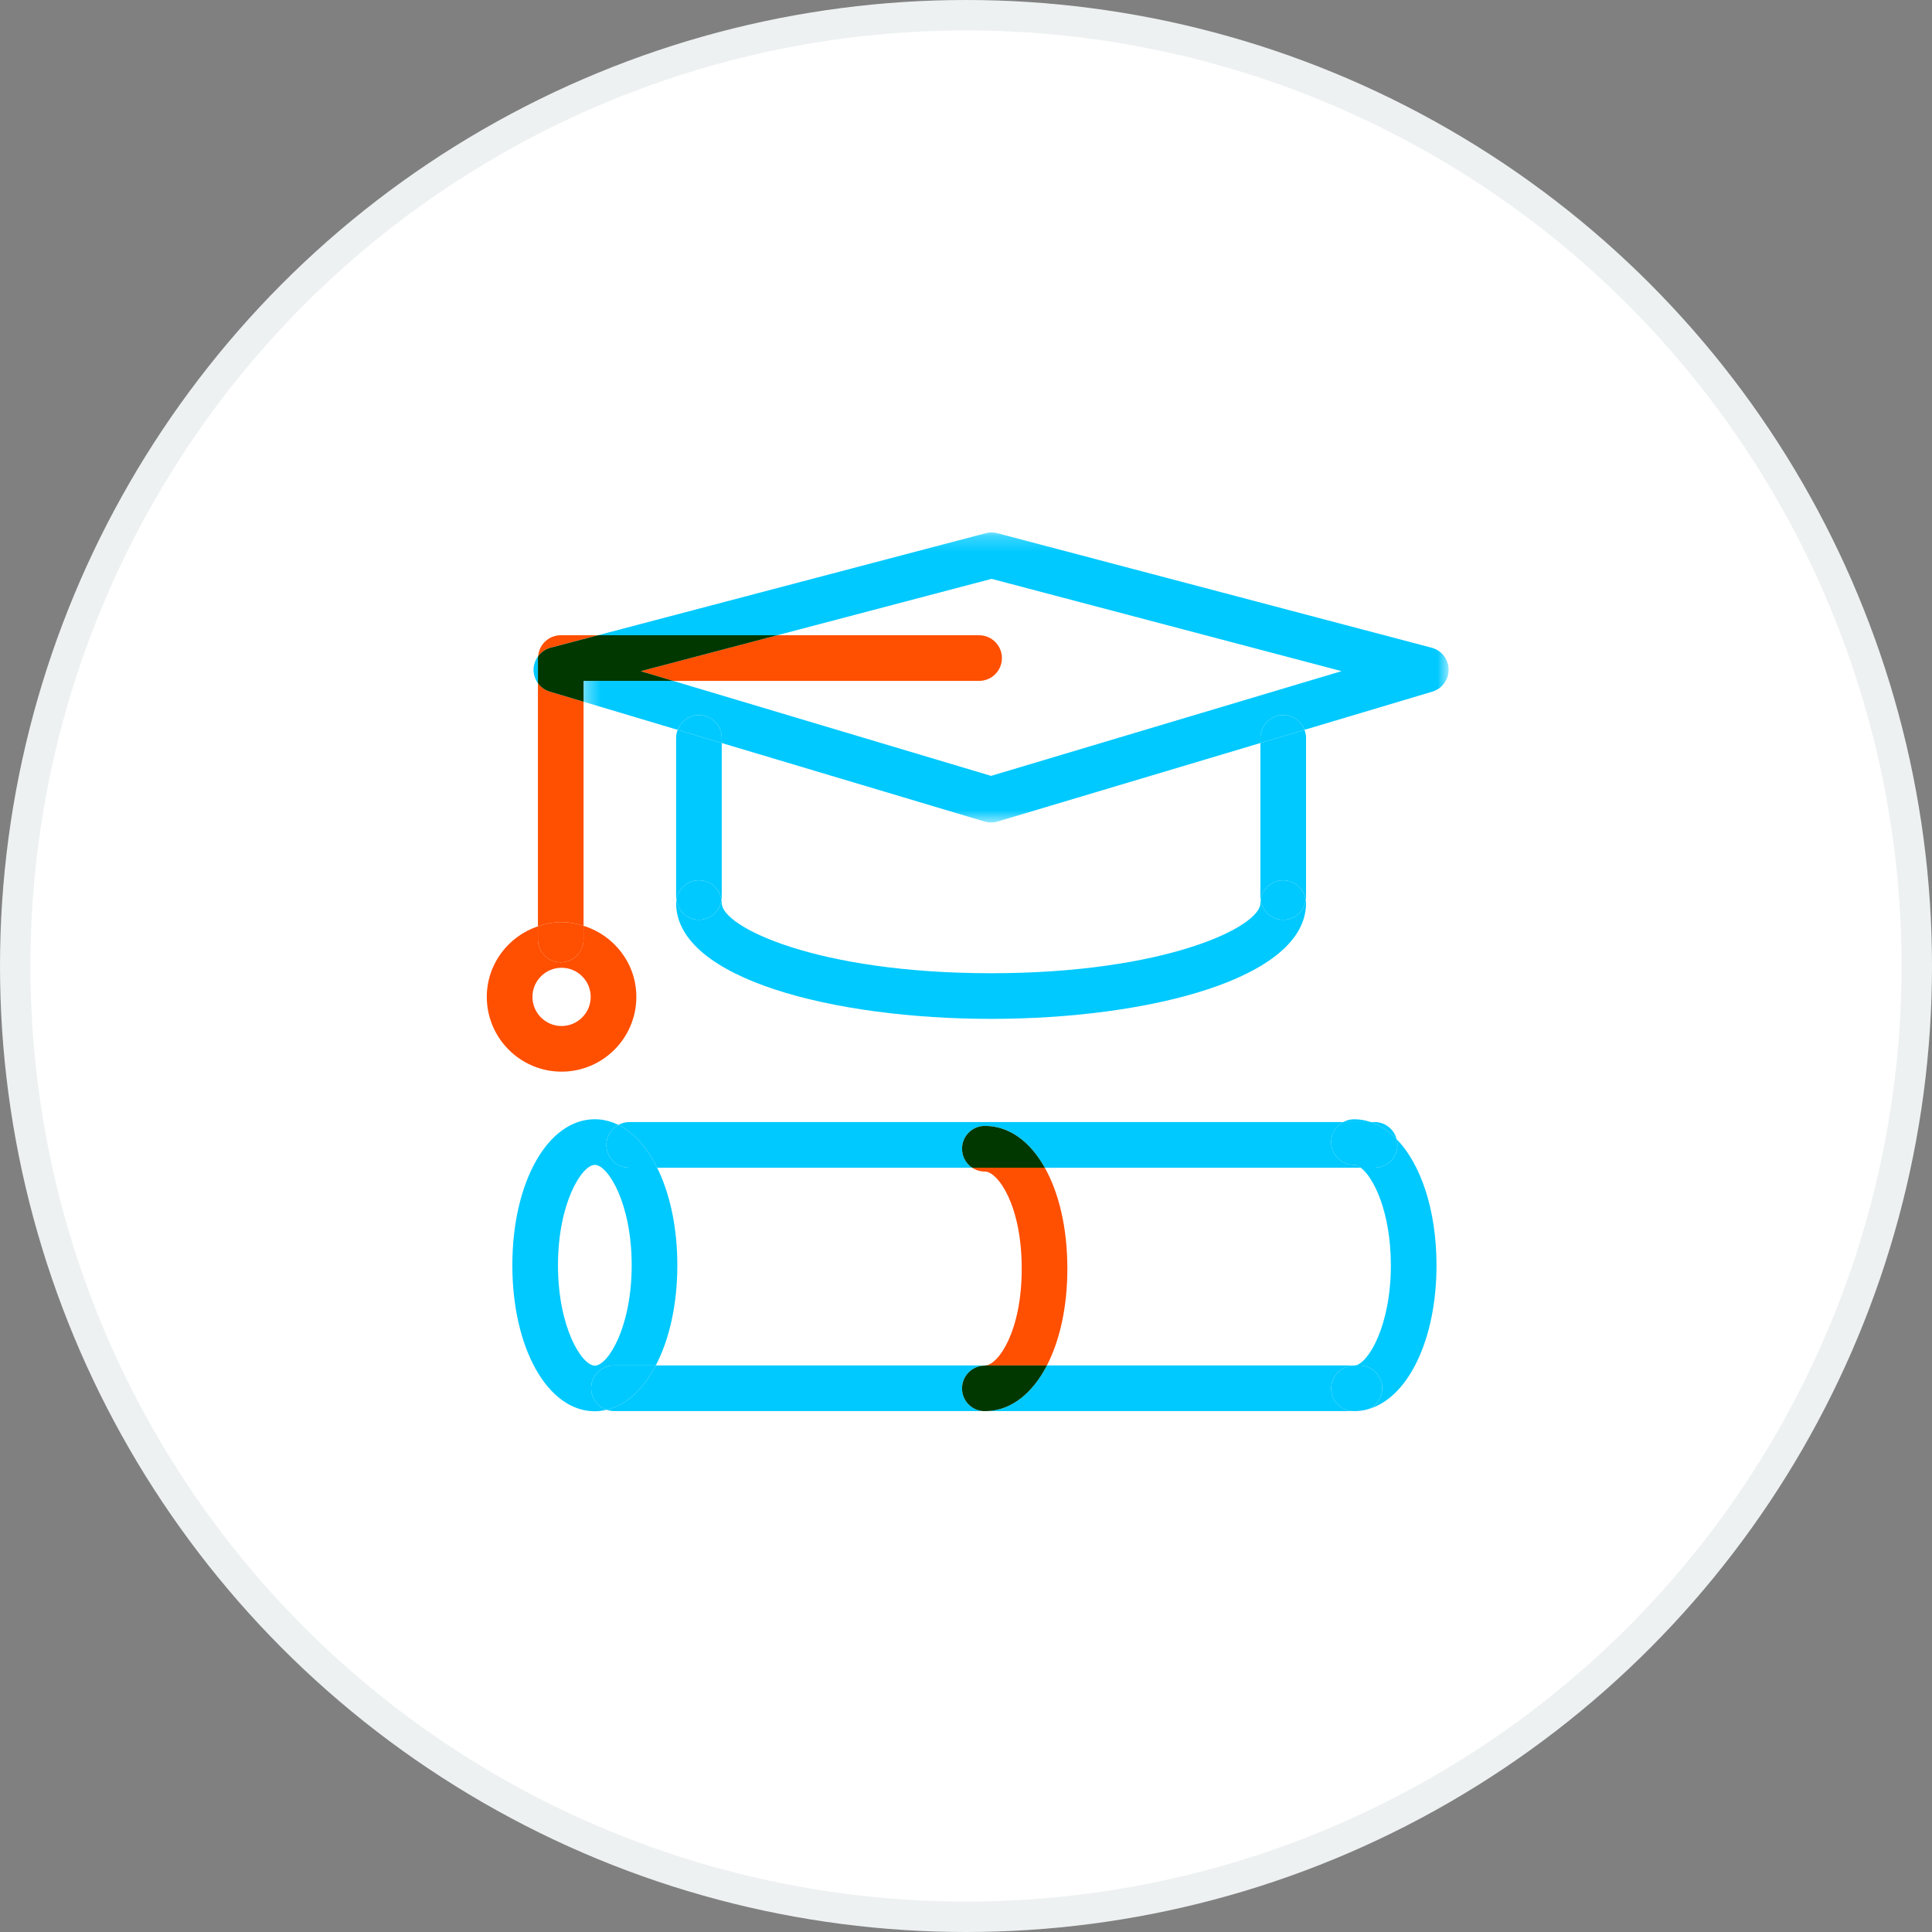 <?xml version="1.0" encoding="UTF-8"?>
<svg width="127px" height="127px" viewBox="0 0 127 127" version="1.1" xmlns="http://www.w3.org/2000/svg" xmlns:xlink="http://www.w3.org/1999/xlink">
    <rect x="0" y="0" width="127" height="127" fill="#808080" stroke="none"/>
    <!-- Generator: Sketch 47.1 (45422) - http://www.bohemiancoding.com/sketch -->
    <title>cap</title>
    <desc>Created with Sketch.</desc>
    <defs>
        <polygon id="path-1" points="57.226 19.297 57.226 0.23 0.36 0.23 0.36 19.297 57.226 19.297"></polygon>
        <polygon id="path-3" points="0.879 1 1.879 1 1.879 0.987 0.879 0.987 0.879 1"></polygon>
        <polygon id="path-5" points="0.157 1 1.157 1 1.157 0.848 0.157 0.848 0.157 1"></polygon>
        <polygon id="path-7" points="0.614 1 1.614 1 1.614 0.987 0.614 0.987 0.614 1"></polygon>
    </defs>
    <g id="Page-1" stroke="none" stroke-width="1" fill="none" fill-rule="evenodd">
        <g id="Homepage---New" transform="translate(-1062, -2577)">
            <g id="bg3" transform="translate(0, 2478)">
                <g id="Content---Improving-Lives" transform="translate(960, 100)">
                    <g id="cap" transform="translate(103, 0)">
                        <circle id="Oval-4" stroke="#EDF1F2" stroke-width="2" fill="#FFFFFF" cx="62.5" cy="62.5" r="62.5"></circle>
                        <g id="Icon---Hat-&amp;-Diploma" transform="translate(31, 33)">
                            <path d="M3.373,9.136 C3.19,9.382 3.077,9.681 3.072,10.004 C3.066,10.339 3.173,10.656 3.361,10.914 L3.361,9.258 C3.361,9.216 3.37,9.177 3.373,9.136" id="Fill-1" fill="#00C9FF"></path>
                            <g id="Group-5" transform="translate(6, 0.77)">
                                <mask id="mask-2" fill="white">
                                    <use xlink:href="#path-1"></use>
                                </mask>
                                <g id="Clip-4"></g>
                                <path d="M56.108,7.808 L27.564,0.28 C27.314,0.213 27.05,0.214 26.8,0.279 L1.305,6.988 L13.095,6.988 L27.181,3.281 L50.185,9.348 L27.148,16.232 L6.251,9.988 L0.36,9.988 L0.36,11.358 L6.545,13.206 C6.759,12.64 7.302,12.236 7.944,12.236 C8.773,12.236 9.444,12.907 9.444,13.736 L9.444,14.073 L26.718,19.234 C26.858,19.276 27.004,19.297 27.148,19.297 C27.293,19.297 27.438,19.276 27.578,19.234 L44.853,14.072 L44.853,13.736 C44.853,12.907 45.524,12.236 46.353,12.236 C46.994,12.236 47.537,12.64 47.752,13.206 L56.155,10.695 C56.799,10.503 57.236,9.906 57.226,9.234 C57.214,8.562 56.758,7.979 56.108,7.808" id="Fill-3" fill="#00C9FF" mask="url(#mask-2)"></path>
                            </g>
                            <path d="M4.189,8.578 L7.306,7.758 L4.861,7.758 C4.074,7.758 3.436,8.364 3.373,9.136 C3.571,8.87 3.852,8.666 4.189,8.578" id="Fill-6" fill="#FF4F00"></path>
                            <path d="M12.252,10.758 L32.361,10.758 C33.189,10.758 33.861,10.087 33.861,9.258 C33.861,8.429 33.189,7.758 32.361,7.758 L19.096,7.758 L10.118,10.12 L12.252,10.758 Z" id="Fill-8" fill="#FF4F00"></path>
                            <path d="M3.36,10.913 L3.36,26.892 C3.851,26.726 4.368,26.616 4.915,26.616 C5.421,26.616 5.9,26.715 6.36,26.858 L6.36,12.128 L4.141,11.465 C3.819,11.369 3.548,11.171 3.36,10.913" id="Fill-10" fill="#FF4F00"></path>
                            <path d="M12.252,10.758 L10.118,10.12 L19.096,7.758 L7.305,7.758 L4.19,8.578 C3.852,8.667 3.571,8.87 3.373,9.136 C3.37,9.177 3.361,9.216 3.361,9.258 L3.361,10.913 C3.549,11.171 3.819,11.369 4.142,11.466 L6.361,12.128 L6.361,10.758 L12.252,10.758 Z" id="Fill-12" fill="#003800"></path>
                            <path d="M4.915,33.445 C3.859,33.445 3,32.586 3,31.53 C3,30.475 3.859,29.616 4.915,29.616 C5.971,29.616 6.83,30.475 6.83,31.53 C6.83,32.586 5.971,33.445 4.915,33.445 M4.86,29.258 C4.032,29.258 3.36,28.586 3.36,27.758 L3.36,26.892 C1.415,27.547 0,29.367 0,31.53 C0,34.24 2.205,36.445 4.915,36.445 C7.625,36.445 9.83,34.24 9.83,31.53 C9.83,29.327 8.362,27.479 6.36,26.858 L6.36,27.758 C6.36,28.586 5.689,29.258 4.86,29.258" id="Fill-14" fill="#FF4F00"></path>
                            <path d="M3.36,26.892 L3.36,27.758 C3.36,28.586 4.031,29.258 4.86,29.258 C5.689,29.258 6.36,28.586 6.36,27.758 L6.36,26.858 C5.9,26.715 5.421,26.616 4.915,26.616 C4.368,26.616 3.851,26.727 3.36,26.892" id="Fill-16" fill="#FF4F00"></path>
                            <path d="M4.679,49.172 C4.679,45.079 6.248,42.573 7.102,42.573 C7.956,42.573 9.524,45.079 9.524,49.172 C9.524,53.265 7.956,55.77 7.102,55.77 C6.248,55.77 4.679,53.265 4.679,49.172 M6.86,57.257 C6.86,56.429 7.532,55.757 8.36,55.757 L11.108,55.757 C11.993,54.063 12.524,51.773 12.524,49.172 C12.524,46.657 12.028,44.434 11.196,42.757 L9.36,42.757 C8.532,42.757 7.86,42.086 7.86,41.257 C7.86,40.689 8.18,40.2 8.647,39.945 C8.16,39.707 7.644,39.573 7.102,39.573 C4.011,39.573 1.679,43.7 1.679,49.172 C1.679,54.644 4.011,58.77 7.102,58.77 C7.367,58.77 7.623,58.729 7.876,58.671 C7.286,58.468 6.86,57.916 6.86,57.257" id="Fill-18" fill="#00C9FF"></path>
                            <g id="Group-22" transform="translate(56, 57.77)">
                                <mask id="mask-4" fill="white">
                                    <use xlink:href="#path-3"></use>
                                </mask>
                                <g id="Clip-21"></g>
                                <path d="M1.005,1 C1.056,1 1.106,0.99 1.157,0.987 L0.879,0.987 C0.921,0.991 0.962,1 1.005,1" id="Fill-20" fill="#00C9FF" mask="url(#mask-4)"></path>
                            </g>
                            <path d="M59.86,41.258 C59.86,42.087 59.189,42.758 58.36,42.758 L57.446,42.758 C58.309,43.396 59.428,45.714 59.428,49.173 C59.428,53.154 57.945,55.626 57.078,55.758 L57.36,55.758 C58.189,55.758 58.86,56.429 58.86,57.258 C58.86,57.864 58.499,58.382 57.983,58.619 C60.574,57.849 62.428,54.049 62.428,49.173 C62.428,45.543 61.399,42.515 59.806,40.881 C59.838,41.002 59.86,41.127 59.86,41.258" id="Fill-23" fill="#00C9FF"></path>
                            <path d="M57.005,39.574 C56.748,39.574 56.51,39.644 56.299,39.758 L58.11,39.758 C57.755,39.638 57.386,39.574 57.005,39.574" id="Fill-25" fill="#00C9FF"></path>
                            <path d="M11.196,42.758 L31.906,42.758 C31.505,42.489 31.24,42.031 31.24,41.512 C31.24,40.683 31.912,40.012 32.74,40.012 C34.34,40.012 35.714,41.038 36.679,42.758 L57.447,42.758 C57.289,42.641 57.138,42.574 57.006,42.574 C56.177,42.574 55.506,41.903 55.506,41.074 C55.506,40.502 55.829,40.011 56.3,39.758 L9.361,39.758 C9.101,39.758 8.86,39.83 8.647,39.946 C9.661,40.443 10.535,41.426 11.196,42.758" id="Fill-27" fill="#00C9FF"></path>
                            <path d="M59.807,40.881 C59.639,40.236 59.058,39.758 58.361,39.758 L58.111,39.758 C58.726,39.966 59.294,40.355 59.807,40.881" id="Fill-29" fill="#00C9FF"></path>
                            <path d="M7.86,41.258 C7.86,42.087 8.531,42.758 9.36,42.758 L11.195,42.758 C10.534,41.426 9.661,40.443 8.647,39.946 C8.18,40.2 7.86,40.689 7.86,41.258" id="Fill-31" fill="#00C9FF"></path>
                            <path d="M55.505,41.074 C55.505,41.903 56.176,42.574 57.005,42.574 C57.137,42.574 57.288,42.641 57.446,42.758 L58.36,42.758 C59.189,42.758 59.86,42.087 59.86,41.258 C59.86,41.127 59.838,41.002 59.806,40.881 C59.294,40.355 58.725,39.966 58.11,39.758 L56.299,39.758 C55.828,40.011 55.505,40.502 55.505,41.074" id="Fill-33" fill="#00C9FF"></path>
                            <path d="M55.505,57.27 C55.505,56.441 56.176,55.77 57.005,55.77 C57.028,55.77 57.054,55.761 57.078,55.757 L36.818,55.757 C35.879,57.575 34.51,58.687 32.901,58.757 L56.879,58.757 C56.11,58.692 55.505,58.055 55.505,57.27" id="Fill-35" fill="#00C9FF"></path>
                            <g id="Group-39" transform="translate(57, 57.77)">
                                <mask id="mask-6" fill="white">
                                    <use xlink:href="#path-5"></use>
                                </mask>
                                <g id="Clip-38"></g>
                                <path d="M0.36,0.987 C0.583,0.987 0.792,0.935 0.983,0.848 C0.715,0.928 0.439,0.974 0.157,0.987 L0.36,0.987 Z" id="Fill-37" fill="#00C9FF" mask="url(#mask-6)"></path>
                            </g>
                            <path d="M31.24,57.27 C31.24,56.441 31.911,55.77 32.74,55.77 C32.753,55.77 32.77,55.758 32.783,55.757 L11.108,55.757 C10.291,57.322 9.171,58.369 7.876,58.67 C8.029,58.723 8.19,58.757 8.36,58.757 L32.614,58.757 C31.845,58.692 31.24,58.055 31.24,57.27" id="Fill-40" fill="#00C9FF"></path>
                            <path d="M11.108,55.758 L8.36,55.758 C7.532,55.758 6.86,56.429 6.86,57.258 C6.86,57.916 7.286,58.469 7.876,58.671 C9.171,58.37 10.291,57.322 11.108,55.758" id="Fill-42" fill="#00C9FF"></path>
                            <path d="M58.86,57.258 C58.86,56.429 58.189,55.758 57.36,55.758 L57.078,55.758 C57.054,55.762 57.028,55.771 57.005,55.771 C56.176,55.771 55.505,56.442 55.505,57.271 C55.505,58.056 56.11,58.693 56.879,58.758 L57.157,58.758 C57.439,58.745 57.715,58.699 57.983,58.619 C58.499,58.382 58.86,57.864 58.86,57.258" id="Fill-44" fill="#00C9FF"></path>
                            <path d="M36.679,42.758 L31.905,42.758 C32.144,42.918 32.431,43.012 32.74,43.012 C33.586,43.012 35.163,45.203 35.163,49.391 C35.163,53.515 33.637,55.691 32.783,55.758 L36.818,55.758 C37.664,54.121 38.163,51.922 38.163,49.391 C38.163,46.723 37.611,44.417 36.679,42.758" id="Fill-46" fill="#FF4F00"></path>
                            <g id="Group-50" transform="translate(32, 57.77)">
                                <mask id="mask-8" fill="white">
                                    <use xlink:href="#path-7"></use>
                                </mask>
                                <g id="Clip-49"></g>
                                <path d="M0.74,1 C0.795,1 0.847,0.99 0.901,0.987 L0.614,0.987 C0.656,0.991 0.697,1 0.74,1" id="Fill-48" fill="#FF4F00" mask="url(#mask-8)"></path>
                            </g>
                            <path d="M32.74,40.012 C31.911,40.012 31.24,40.683 31.24,41.512 C31.24,42.032 31.504,42.489 31.905,42.758 L36.679,42.758 C35.713,41.038 34.339,40.012 32.74,40.012" id="Fill-51" fill="#003800"></path>
                            <path d="M36.818,55.758 L32.783,55.758 C32.769,55.759 32.753,55.771 32.74,55.771 C31.911,55.771 31.24,56.442 31.24,57.271 C31.24,58.056 31.845,58.693 32.614,58.758 L32.901,58.758 C34.51,58.688 35.879,57.575 36.818,55.758" id="Fill-53" fill="#003800"></path>
                            <path d="M13.944,23.865 C14.704,23.865 15.324,24.431 15.424,25.164 C15.433,25.097 15.444,25.031 15.444,24.962 L15.444,14.843 L12.545,13.977 C12.482,14.142 12.444,14.319 12.444,14.506 L12.444,24.962 C12.444,25.031 12.455,25.097 12.464,25.164 C12.564,24.431 13.184,23.865 13.944,23.865" id="Fill-55" fill="#00C9FF"></path>
                            <path d="M15.444,14.506 C15.444,13.677 14.773,13.006 13.944,13.006 C13.303,13.006 12.759,13.41 12.545,13.977 L15.444,14.843 L15.444,14.506 Z" id="Fill-57" fill="#00C9FF"></path>
                            <path d="M50.853,24.962 C50.853,25.031 50.864,25.097 50.873,25.163 C50.973,24.431 51.593,23.865 52.353,23.865 C53.113,23.865 53.733,24.431 53.833,25.163 C53.842,25.097 53.853,25.031 53.853,24.962 L53.853,14.506 C53.853,14.319 53.815,14.142 53.752,13.976 L50.853,14.843 L50.853,24.962 Z" id="Fill-59" fill="#00C9FF"></path>
                            <path d="M52.353,13.006 C51.524,13.006 50.853,13.677 50.853,14.506 L50.853,14.843 L53.752,13.976 C53.537,13.41 52.994,13.006 52.353,13.006" id="Fill-61" fill="#00C9FF"></path>
                            <path d="M52.353,26.462 C51.593,26.462 50.973,25.896 50.873,25.163 C50.864,25.23 50.853,25.296 50.853,25.365 C50.853,26.93 44.604,29.975 33.148,29.975 C21.693,29.975 15.444,26.93 15.444,25.365 C15.444,25.296 15.433,25.23 15.424,25.163 C15.325,25.896 14.704,26.462 13.944,26.462 C13.185,26.462 12.564,25.896 12.465,25.163 C12.456,25.23 12.444,25.296 12.444,25.365 C12.444,30.361 22.86,32.975 33.148,32.975 C43.437,32.975 53.853,30.361 53.853,25.365 C53.853,25.296 53.842,25.23 53.833,25.163 C53.733,25.896 53.113,26.462 52.353,26.462" id="Fill-63" fill="#00C9FF"></path>
                            <path d="M13.944,26.462 C14.704,26.462 15.324,25.896 15.424,25.163 C15.324,24.431 14.704,23.865 13.944,23.865 C13.184,23.865 12.564,24.431 12.464,25.163 C12.564,25.896 13.184,26.462 13.944,26.462" id="Fill-65" fill="#00C9FF"></path>
                            <path d="M52.353,23.865 C51.593,23.865 50.973,24.431 50.873,25.164 C50.973,25.896 51.593,26.462 52.353,26.462 C53.113,26.462 53.733,25.896 53.833,25.164 C53.733,24.431 53.113,23.865 52.353,23.865" id="Fill-67" fill="#00C9FF"></path>
                        </g>
                    </g>
                </g>
            </g>
        </g>
    </g>
</svg>